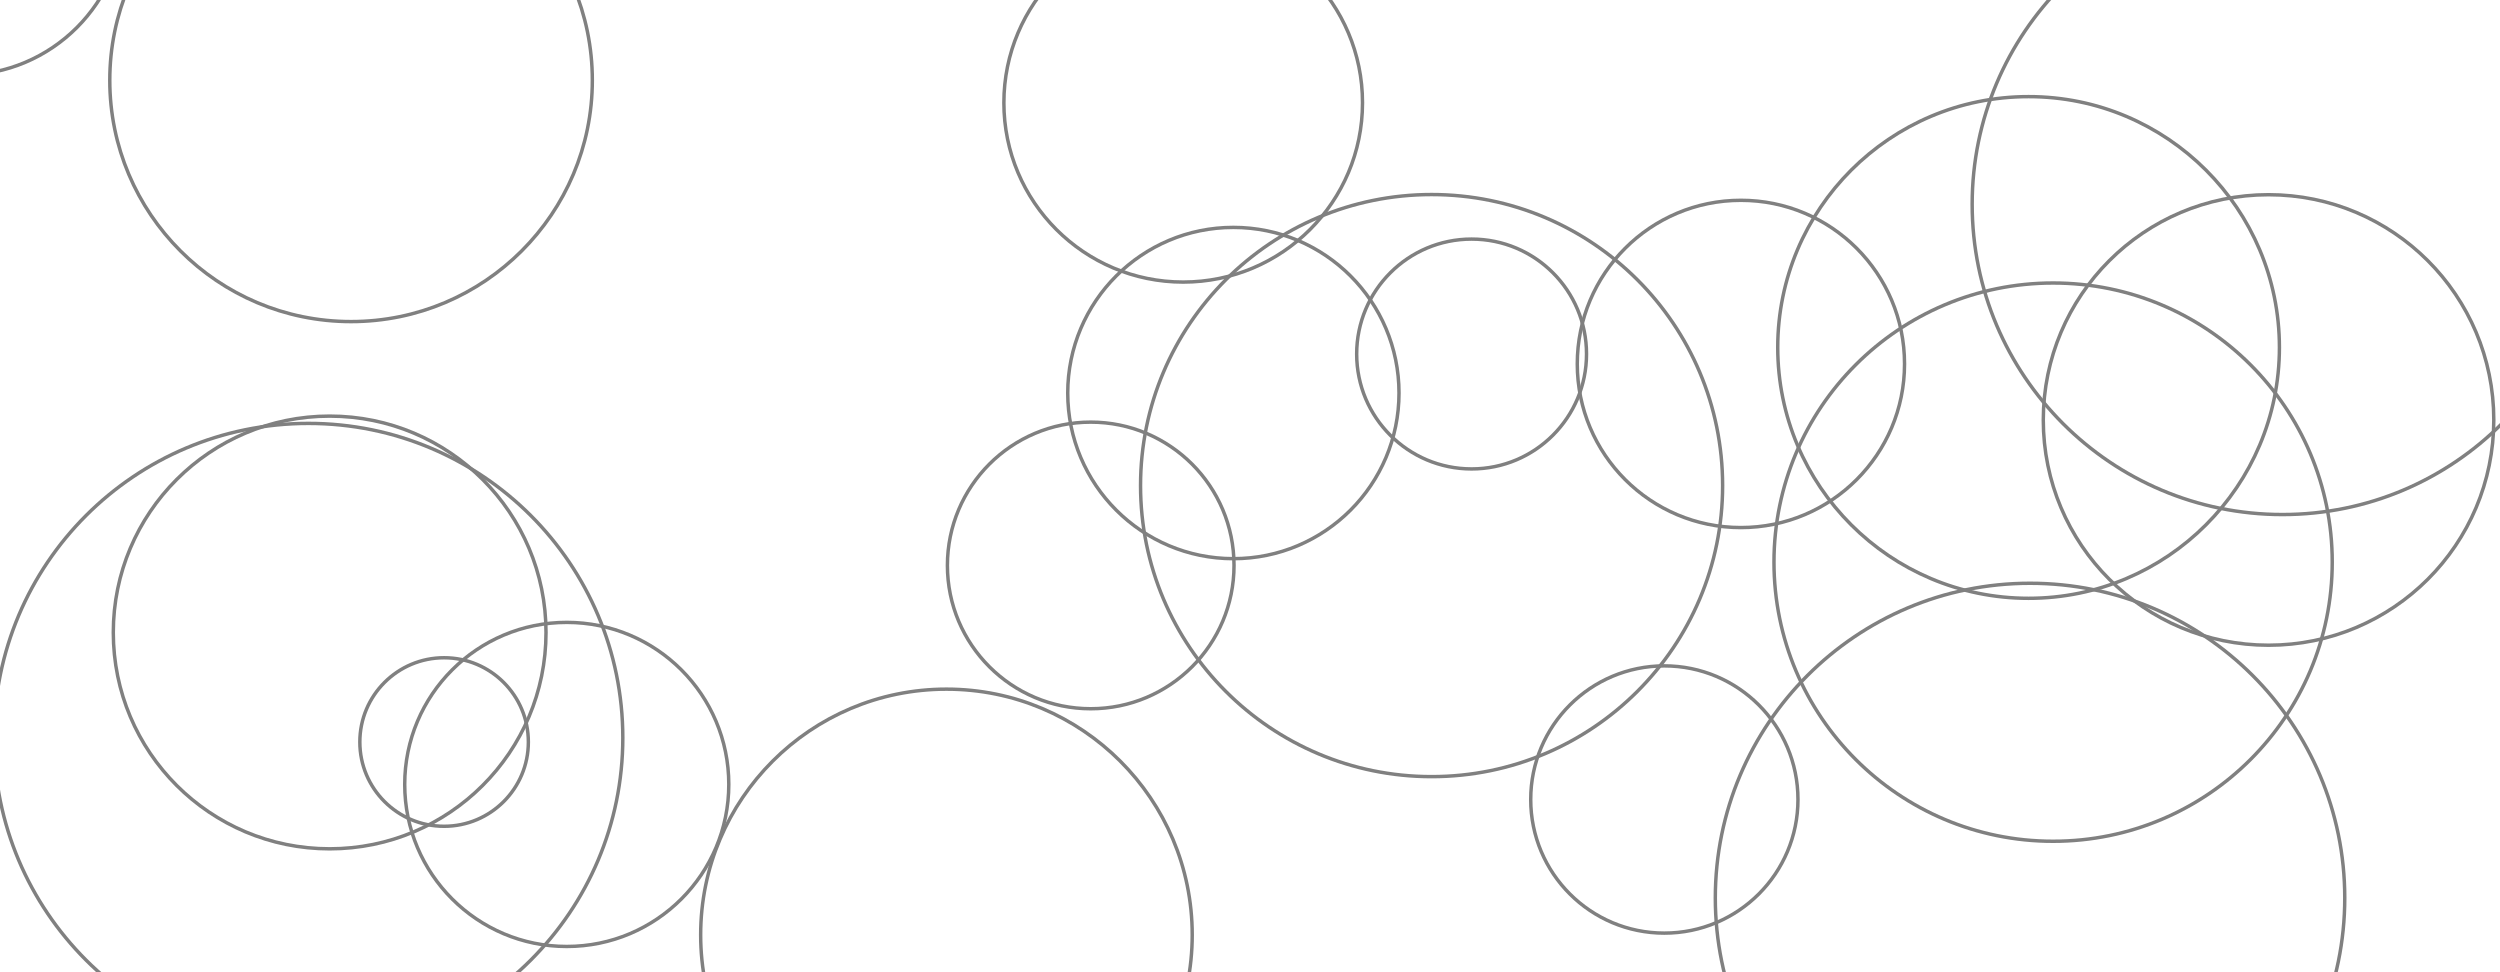 <svg xmlns="http://www.w3.org/2000/svg" version="1.1" xmlns:xlink="http://www.w3.org/1999/xlink" xmlns:svgjs="http://svgjs.dev/svgjs" width="1440" height="560" preserveAspectRatio="none" viewBox="0 0 1440 560"><g clip-path="url(&quot;#SvgjsClipPath1019&quot;)" fill="none"><circle r="93.335" cx="-21.77" cy="-50.09" stroke="#808080" stroke-opacity="1" stroke-width="2"></circle><circle r="93.335" cx="326.45" cy="451.83" stroke="#808080" stroke-opacity="1" stroke-width="2"></circle><circle r="93.335" cx="720.35" cy="743.93" stroke="#808080" stroke-opacity="1" stroke-width="2"></circle><circle r="103.285" cx="681.52" cy="59.19" stroke="#808080" stroke-opacity="1" stroke-width="2"></circle><circle r="178.72" cx="1314.69" cy="117.66" stroke="#808080" stroke-opacity="1" stroke-width="2"></circle><circle r="144.485" cx="1168.46" cy="200.14" stroke="#808080" stroke-opacity="1" stroke-width="2"></circle><circle r="66.195" cx="847.64" cy="203.91" stroke="#808080" stroke-opacity="1" stroke-width="2"></circle><circle r="138.975" cx="202.21" cy="46.26" stroke="#808080" stroke-opacity="1" stroke-width="2"></circle><circle r="141.57" cx="545.15" cy="538.52" stroke="#808080" stroke-opacity="1" stroke-width="2"></circle><circle r="76.965" cx="958.66" cy="460.51" stroke="#808080" stroke-opacity="1" stroke-width="2"></circle><circle r="124.62" cx="189.88" cy="364.3" stroke="#808080" stroke-opacity="1" stroke-width="2"></circle><circle r="181.28" cx="1169.3" cy="517.24" stroke="#808080" stroke-opacity="1" stroke-width="2"></circle><circle r="82.545" cx="628.25" cy="325.69" stroke="#808080" stroke-opacity="1" stroke-width="2"></circle><circle r="129.745" cx="1306.68" cy="241.9" stroke="#808080" stroke-opacity="1" stroke-width="2"></circle><circle r="48.535" cx="255.8" cy="427.4" stroke="#808080" stroke-opacity="1" stroke-width="2"></circle><circle r="160.78" cx="1182.59" cy="323.79" stroke="#808080" stroke-opacity="1" stroke-width="2"></circle><circle r="181.1" cx="177.64" cy="424.98" stroke="#808080" stroke-opacity="1" stroke-width="2"></circle><circle r="95.405" cx="710.42" cy="226.39" stroke="#808080" stroke-opacity="1" stroke-width="2"></circle><circle r="94.25" cx="1002.76" cy="209.63" stroke="#808080" stroke-opacity="1" stroke-width="2"></circle><circle r="167.64" cx="824.59" cy="279.7" stroke="#808080" stroke-opacity="1" stroke-width="2"></circle></g><defs><clipPath id="SvgjsClipPath1019"><rect width="1440" height="560" x="0" y="0"></rect></clipPath></defs></svg>
